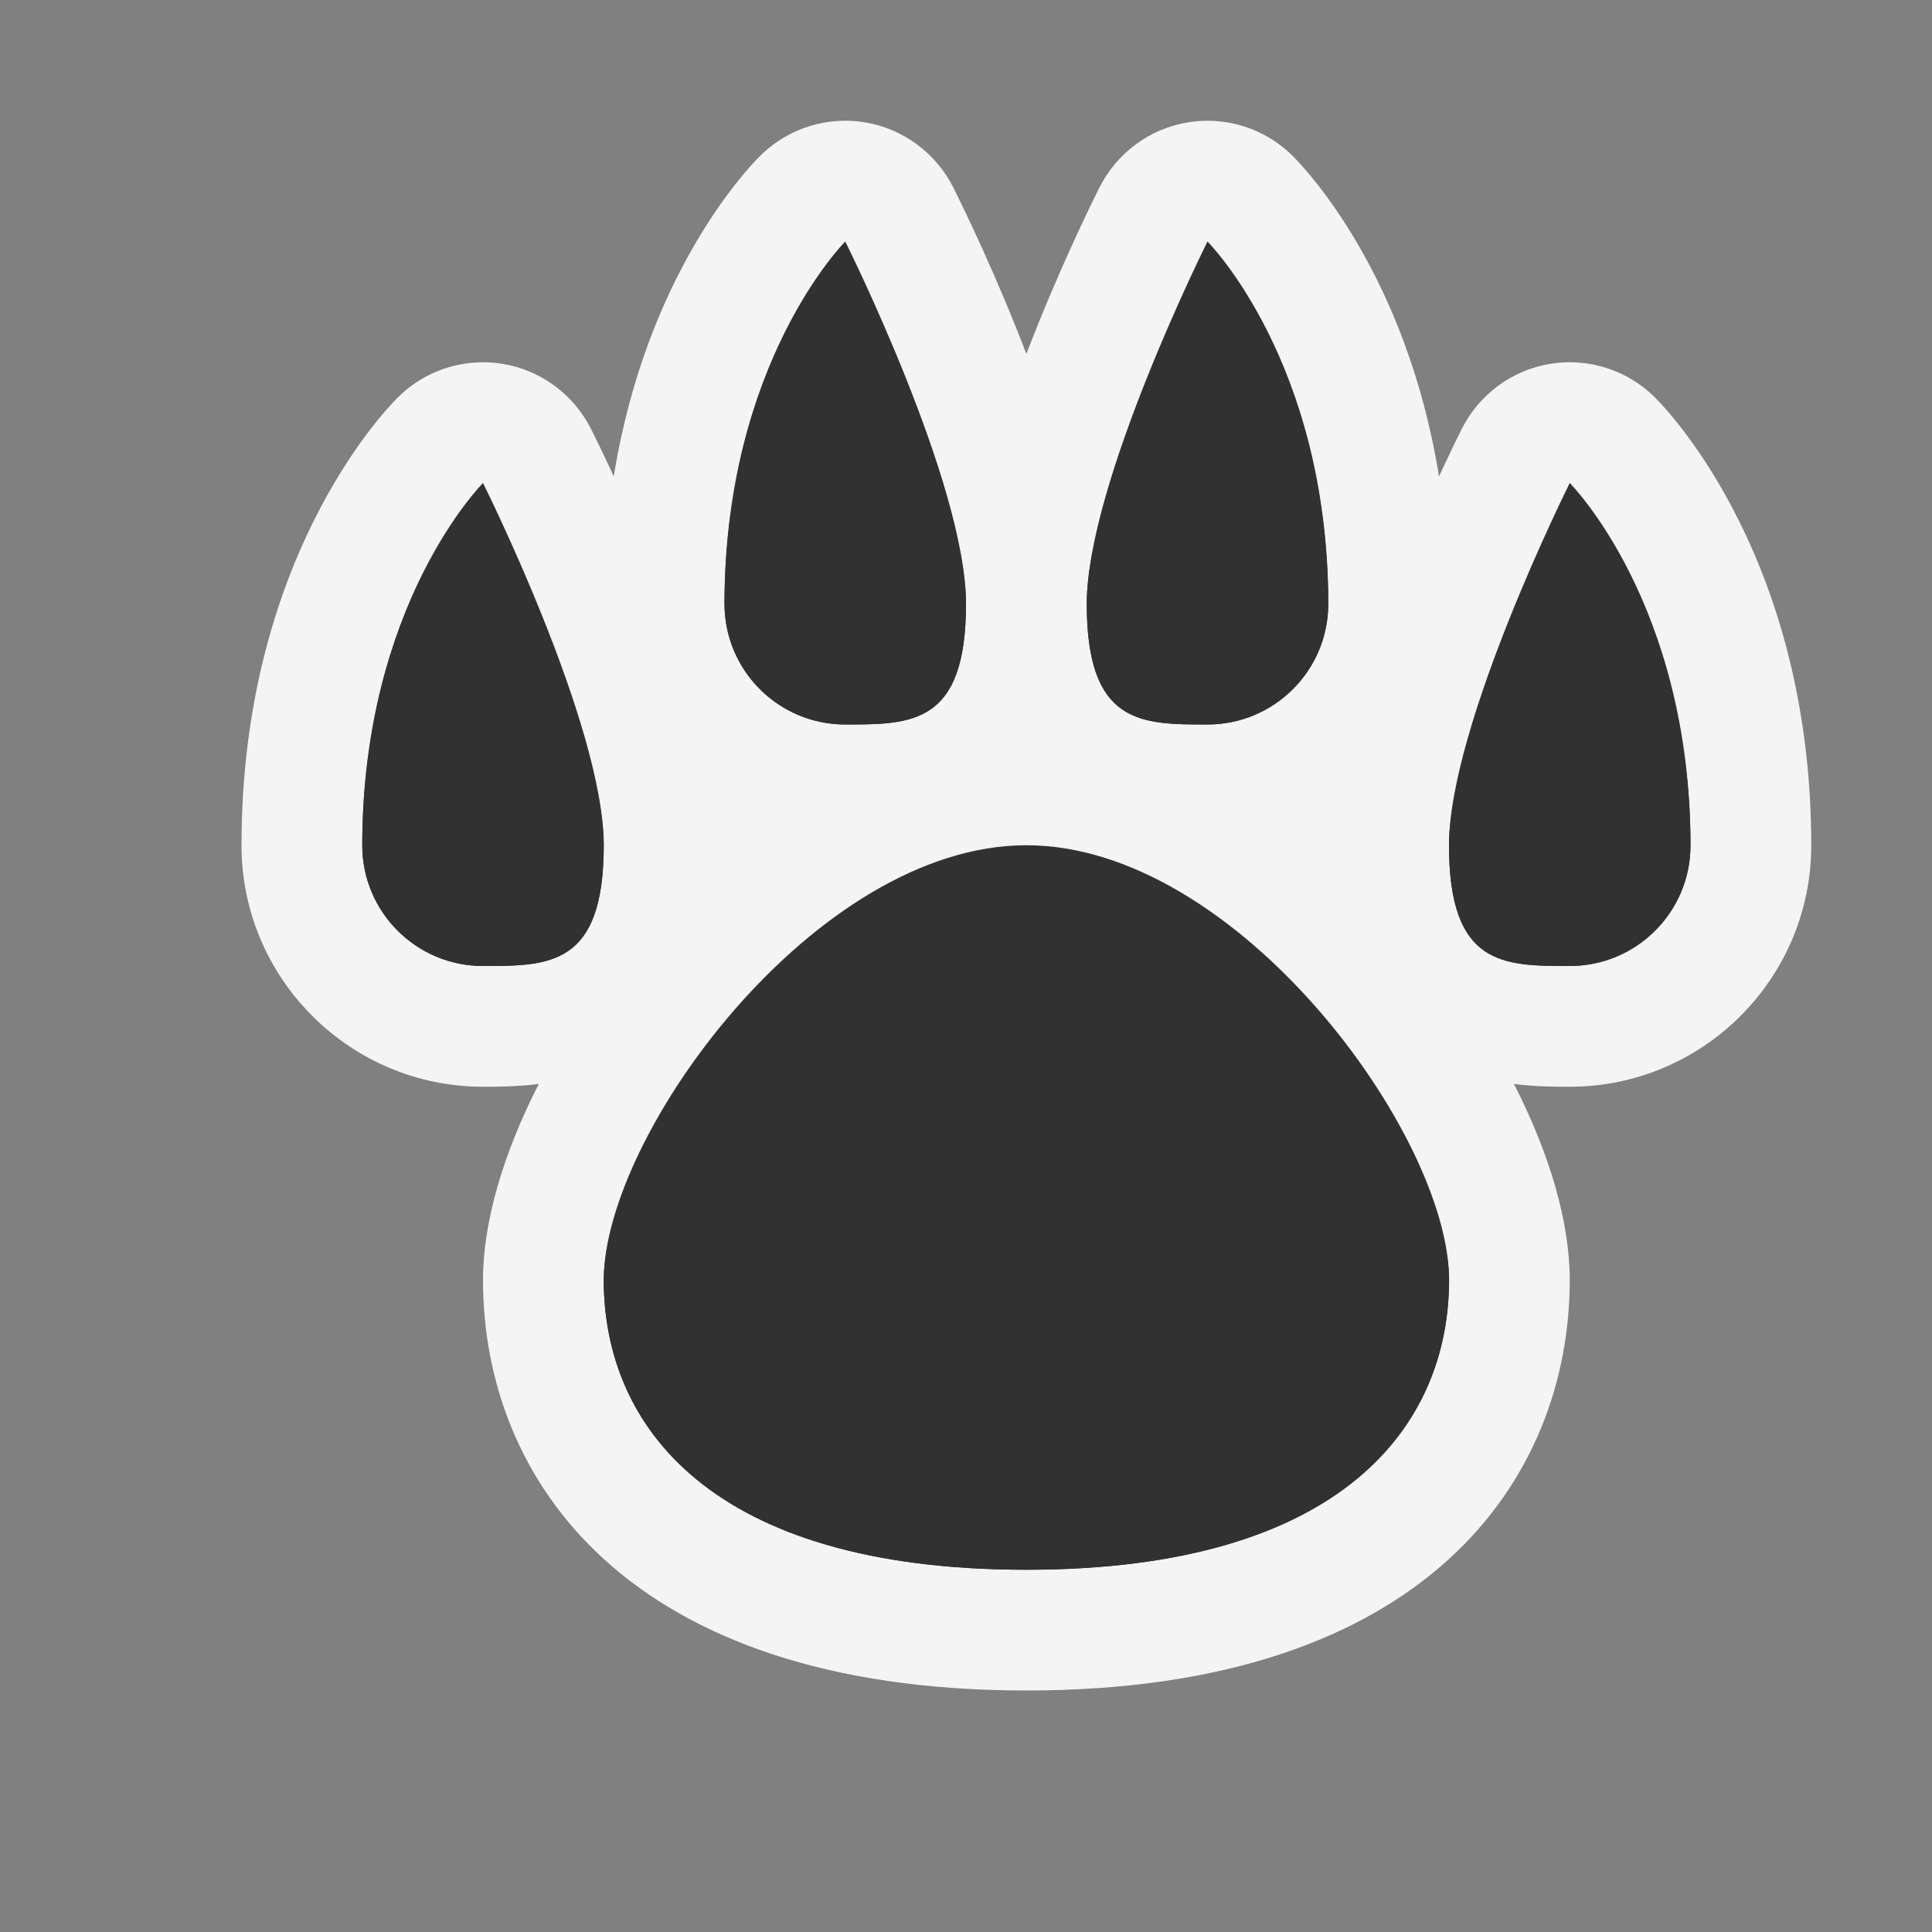 <svg ti:v='1' width='16' height='16' viewBox='0,0,16,16' xmlns='http://www.w3.org/2000/svg' xmlns:ti='urn:schemas-jetbrains-com:tisvg'><rect x="0" y="0" width="16" height="16" fill="#808080" stroke="none"/><g><path fill-rule='evenodd' d='M0,0L16,0L16,16L0,16Z' fill='#FFFFFF' opacity='0'/><path fill-rule='evenodd' d='M8.5,14C5.182,14,4,12.243,4,10.6C4,10.118,4.169,9.549,4.462,8.977C4.276,9,4.112,9,4,9C2.897,9,2,8.103,2,7C2,4.653,3.161,3.425,3.293,3.293C3.482,3.104,3.737,3,4,3C4.053,3,4.107,3.004,4.16,3.013C4.478,3.064,4.75,3.266,4.895,3.553C4.932,3.627,4.999,3.764,5.083,3.945C5.35,2.283,6.182,1.403,6.293,1.293C6.482,1.104,6.737,1,7,1C7.053,1,7.107,1.004,7.16,1.013C7.478,1.064,7.75,1.266,7.895,1.553C7.985,1.733,8.251,2.28,8.5,2.931C8.749,2.28,9.015,1.733,9.105,1.553C9.25,1.266,9.522,1.064,9.84,1.013C9.893,1.004,9.947,1,10,1C10.263,1,10.518,1.104,10.707,1.293C10.818,1.403,11.65,2.283,11.917,3.945C12.001,3.765,12.068,3.627,12.105,3.553C12.25,3.266,12.522,3.064,12.84,3.013C12.893,3.004,12.947,3,13,3C13.263,3,13.518,3.104,13.707,3.293C13.839,3.425,15,4.653,15,7.001C15,8.104,14.103,9,13,9C12.888,9,12.724,9,12.538,8.977C12.831,9.549,13,10.118,13,10.6C13,12.243,11.818,14,8.5,14Z' fill='#F4F4F4'/><path fill-rule='evenodd' d='M3,7C3,7.553,3.448,8,4,8C4.552,8,5,8,5,7C5,6,4,4,4,4C4,4,3,5,3,7Z' fill='#313131'/><path fill-rule='evenodd' d='M6,5C6,5.553,6.448,6,7,6C7.552,6,8,6,8,5C8,4,7,2,7,2C7,2,6,3,6,5Z' fill='#313131'/><path fill-rule='evenodd' d='M8.5,7C6.75,7,5,9.4,5,10.6C5,11.8,5.875,13,8.5,13C11.125,13,12.001,11.8,12.001,10.6C12.001,9.4,10.25,7,8.5,7Z' fill='#313131'/><path fill-rule='evenodd' d='M12,7C12,8,12.448,8,13,8C13.552,8,14,7.553,14,7.001C14,5,13,4,13,4C13,4,12,6,12,7Z' fill='#313131'/><path fill-rule='evenodd' d='M9,5C9,6,9.448,6,10,6C10.552,6,11,5.553,11,5.001C11,3,10,2,10,2C10,2,9,4,9,5Z' fill='#313131'/><path fill-rule='evenodd' d='M10,5C9.565,5,9.2,4.992,9.062,4.506C9.025,4.685,9,4.854,9,5C9,6,9.448,6,10,6C10.552,6,11,5.553,11,5.001C11,4.732,10.98,4.486,10.949,4.254C10.834,4.68,10.462,5,10,5ZM13,7C12.565,7,12.2,6.992,12.062,6.506C12.025,6.685,12,6.854,12,7C12,8,12.448,8,13,8C13.552,8,14,7.553,14,7.001C14,6.732,13.98,6.486,13.949,6.254C13.834,6.68,13.462,7,13,7ZM8.5,12C6.274,12,5.315,11.136,5.072,10.142C5.029,10.306,5,10.462,5,10.6C5,11.8,5.875,13,8.5,13C11.125,13,12,11.8,12,10.6C12,10.462,11.971,10.306,11.928,10.142C11.685,11.136,10.726,12,8.5,12ZM7,5C6.538,5,6.166,4.68,6.051,4.253C6.02,4.485,6,4.732,6,5C6,5.553,6.448,6,7,6C7.552,6,8,6,8,5C8,4.854,7.975,4.685,7.938,4.506C7.8,4.992,7.435,5,7,5ZM4.938,6.506C4.975,6.685,5,6.854,5,7C5,8,4.552,8,4,8C3.448,8,3,7.553,3,7C3,6.732,3.02,6.485,3.051,6.253C3.166,6.68,3.538,7,4,7C4.435,7,4.8,6.992,4.938,6.506Z' fill='#313131'/></g></svg>